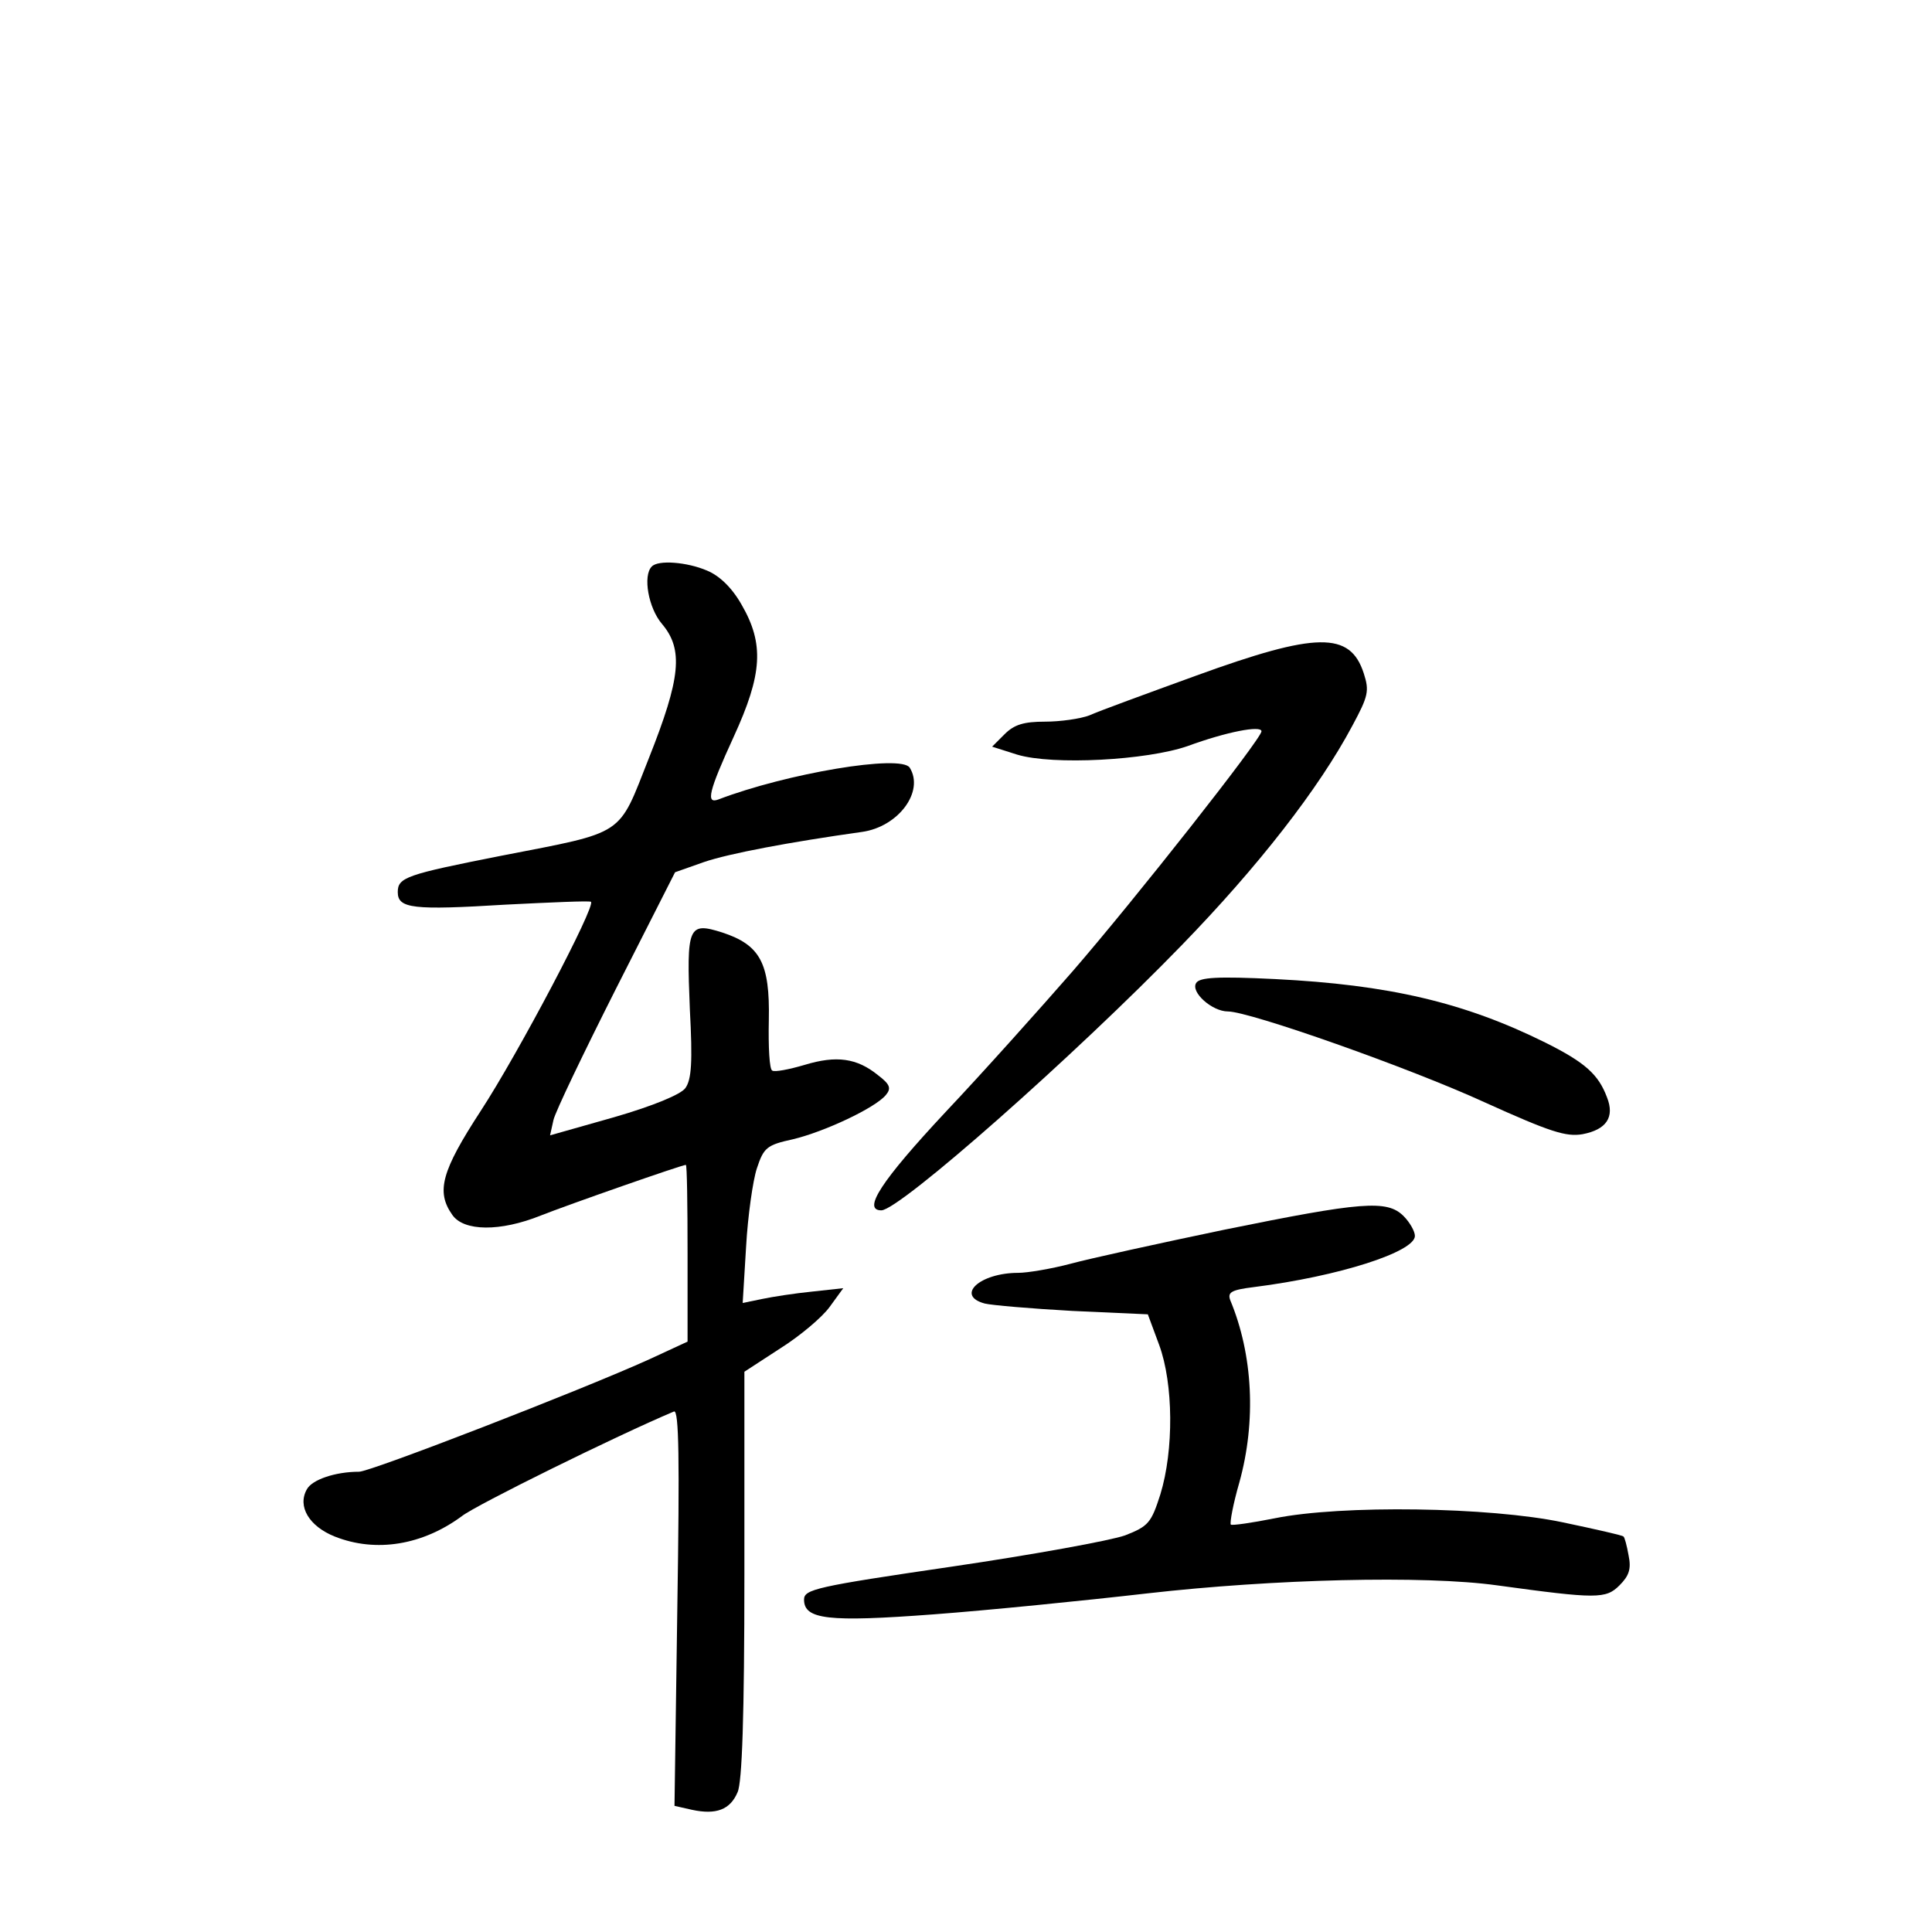 <?xml version="1.0" standalone="no"?>
<!DOCTYPE svg PUBLIC "-//W3C//DTD SVG 20010904//EN"
 "http://www.w3.org/TR/2001/REC-SVG-20010904/DTD/svg10.dtd">
<svg version="1.0" xmlns="http://www.w3.org/2000/svg"
 width="340pt" height="340pt" viewBox="0 0 340 340"
 preserveAspectRatio="xMidYMid meet">
<g transform="translate(0,340) scale(0.1,-0.1)"
fill="#000000" stroke="none">
<path d="M1147 2403 c-16 -16 -6 -73 18 -101 38 -45 33 -95 -23 -236 -55 -139
-39 -129 -260 -172 -167 -33 -182 -38 -182 -64 0 -29 27 -32 190 -22 80 4 147
7 150 5 9 -7 -128 -267 -194 -368 -69 -106 -79 -142 -50 -183 20 -29 84 -30
156 -1 48 19 248 89 255 89 2 0 3 -70 3 -156 l0 -155 -67 -31 c-119 -54 -491
-198 -511 -198 -42 0 -83 -14 -92 -31 -17 -30 4 -65 49 -83 73 -29 155 -15
224 36 24 19 271 141 373 184 9 4 10 -86 6 -344 l-5 -350 31 -7 c42 -9 67 0
80 31 8 17 12 134 12 383 l0 357 63 41 c35 22 74 55 87 73 l24 33 -55 -6 c-30
-3 -69 -9 -88 -13 l-34 -7 6 99 c3 54 12 117 19 138 12 36 17 41 63 51 55 13
145 55 164 78 10 12 7 19 -14 35 -37 30 -73 35 -129 18 -27 -8 -53 -13 -57
-10 -5 2 -7 42 -6 89 2 100 -15 132 -82 154 -60 19 -63 11 -57 -135 5 -93 3
-124 -8 -139 -8 -11 -56 -31 -125 -51 l-113 -32 6 27 c3 14 53 118 110 231
l104 205 51 18 c44 15 150 35 278 53 64 9 110 71 84 113 -15 24 -217 -10 -337
-56 -22 -8 -17 14 27 110 51 111 54 164 14 233 -17 30 -39 51 -61 60 -35 15
-86 19 -97 7z"/>
<path d="M2105 2211 c-88 -32 -173 -63 -188 -70 -16 -6 -51 -11 -78 -11 -37 0
-54 -5 -71 -22 l-22 -22 44 -14 c63 -19 228 -10 300 15 68 25 130 37 130 26 0
-13 -222 -295 -333 -423 -55 -63 -155 -175 -223 -247 -113 -121 -147 -173
-113 -173 32 0 342 274 529 467 134 138 241 275 300 386 28 52 30 61 20 92
-24 74 -83 73 -295 -4z"/>
<path d="M2105 1670 c-10 -16 28 -50 56 -50 38 0 319 -99 452 -160 115 -52
143 -61 172 -56 42 8 57 30 43 65 -15 40 -38 61 -108 96 -143 71 -276 102
-476 112 -102 5 -133 3 -139 -7z"/>
<path d="M2155 1236 c-115 -24 -238 -51 -271 -60 -34 -9 -76 -16 -92 -16 -68
0 -111 -40 -59 -54 12 -3 82 -9 154 -13 l133 -6 20 -54 c25 -68 26 -185 2
-263 -16 -50 -21 -56 -62 -72 -25 -9 -162 -34 -305 -55 -239 -35 -260 -40
-260 -58 0 -35 42 -40 228 -26 94 7 264 24 377 37 220 25 486 32 615 14 175
-24 191 -24 215 0 17 17 21 29 16 53 -3 17 -7 32 -9 33 -1 2 -50 13 -107 25
-128 27 -389 31 -507 7 -40 -8 -75 -13 -77 -11 -2 3 4 36 15 74 30 108 24 225
-16 321 -5 14 2 18 42 23 150 19 283 62 283 90 0 8 -9 24 -20 35 -29 29 -74
25 -315 -24z"/>
</g>
</svg>
